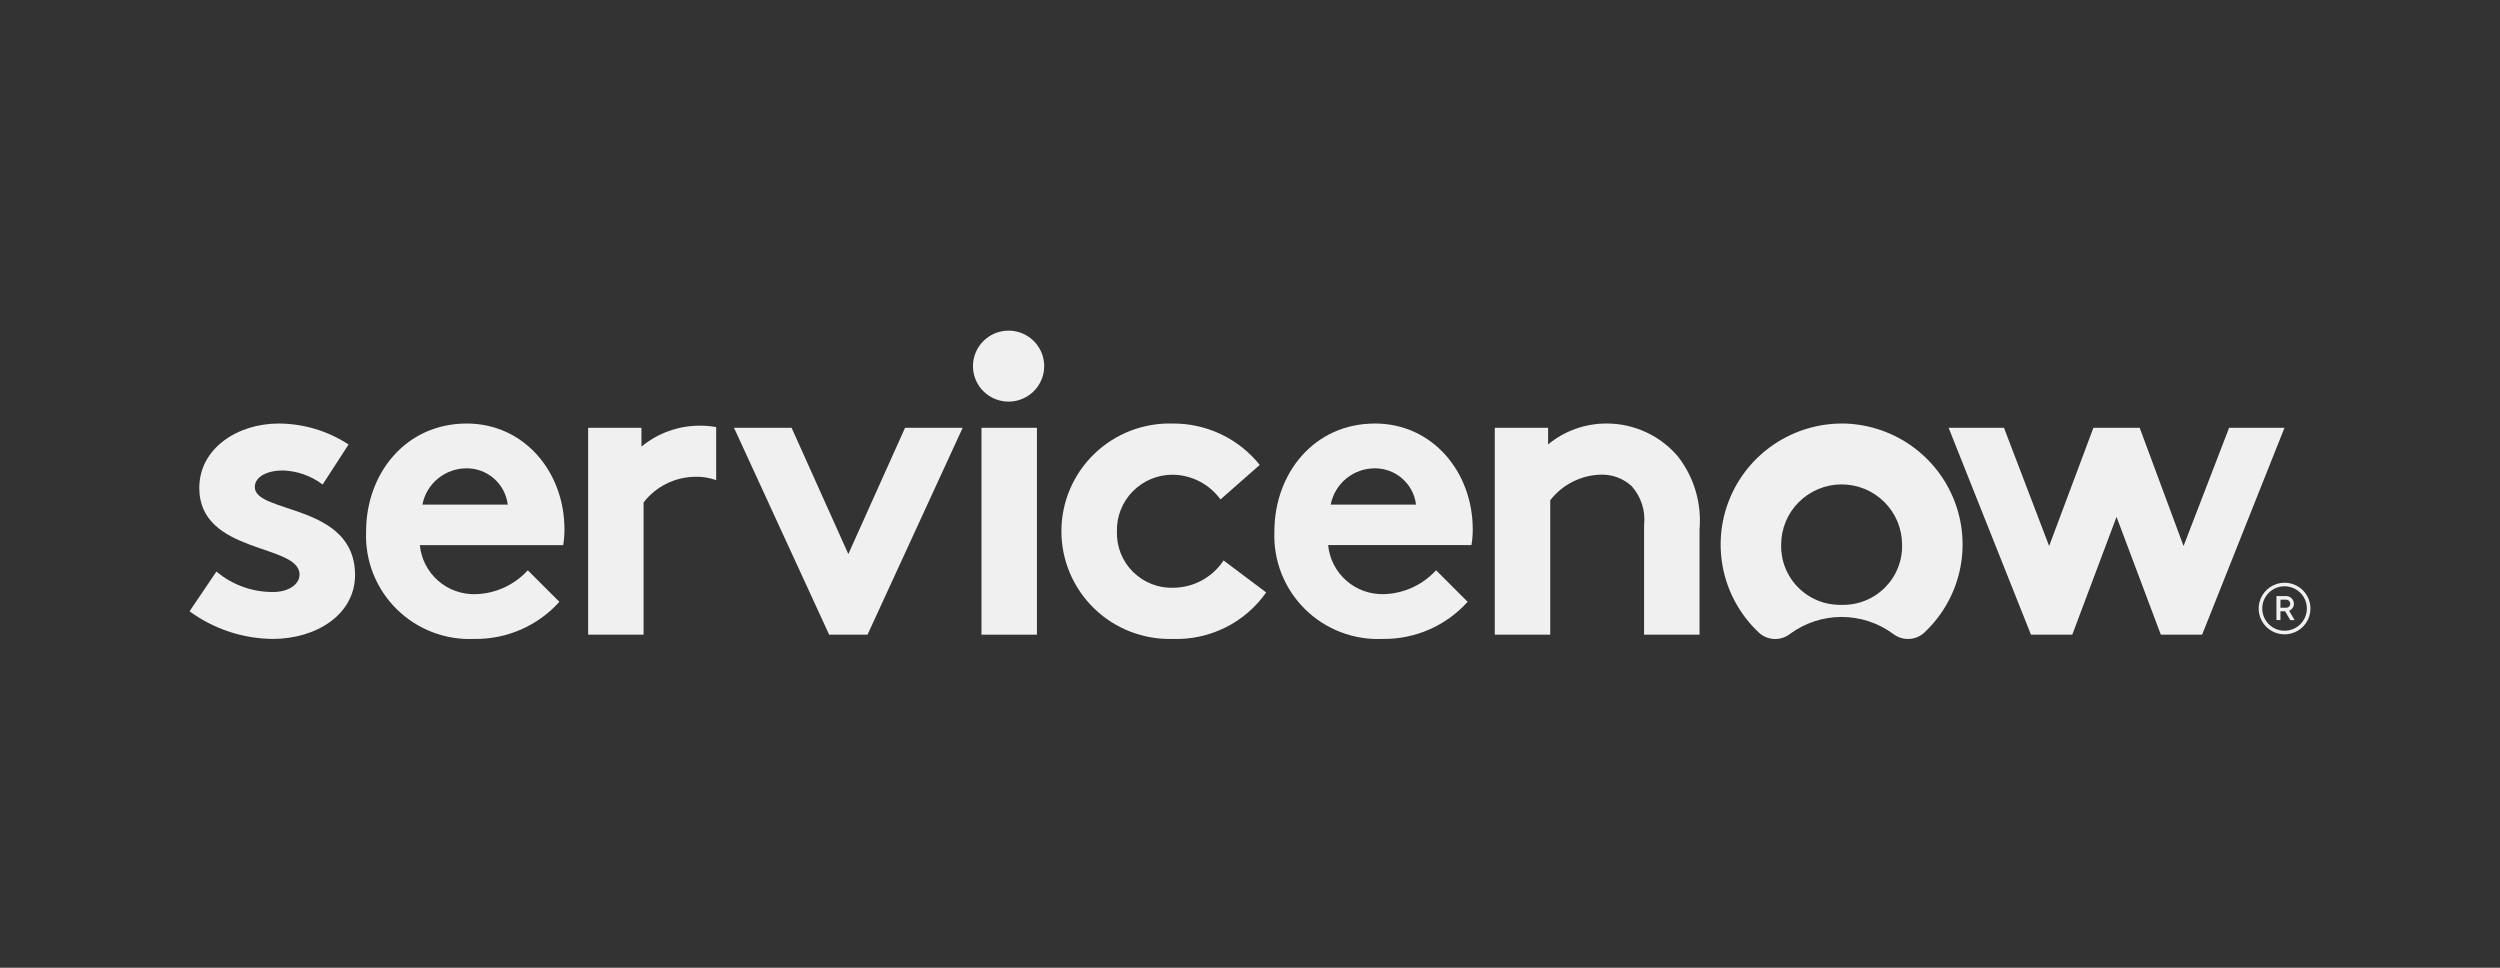 <svg width="248" height="96" viewBox="0 0 248 96" fill="none" xmlns="http://www.w3.org/2000/svg">
<rect x="0" y="0" width="248" height="96" fill="#333333" stroke="none"/>
<g clip-path="url(#clip0_2349_183)">
<path fill-rule="evenodd" clip-rule="evenodd" d="M69.429 42.226C67.312 42.221 65.26 42.957 63.632 44.306V42.437H58.343V62.96H63.843V49.84C64.435 49.074 65.189 48.449 66.053 48.01C66.917 47.57 67.868 47.328 68.837 47.299C69.587 47.261 70.338 47.373 71.043 47.629V42.366C70.51 42.273 69.971 42.226 69.429 42.226Z" fill="#F0F0F0"/>
<path fill-rule="evenodd" clip-rule="evenodd" d="M21.469 56.697C23.04 58.02 25.033 58.74 27.09 58.728C28.571 58.728 29.713 58.008 29.713 56.993C29.713 53.904 19.77 55.005 19.77 48.403C19.77 44.469 23.578 42.014 27.639 42.014C30.106 42.021 32.517 42.744 34.578 44.094L32.005 48.064C30.869 47.205 29.494 46.718 28.07 46.669C26.547 46.669 25.277 47.261 25.277 48.318C25.277 50.984 35.221 49.926 35.221 57.035C35.221 60.971 31.367 63.382 27.055 63.382C24.083 63.353 21.196 62.394 18.803 60.64L21.469 56.697Z" fill="#F0F0F0"/>
<path fill-rule="evenodd" clip-rule="evenodd" d="M55.994 52.507C55.994 46.795 51.979 42.014 46.303 42.014C40.21 42.014 36.317 47.006 36.317 52.72C36.256 54.14 36.493 55.558 37.013 56.882C37.533 58.206 38.324 59.408 39.335 60.411C40.347 61.414 41.557 62.196 42.888 62.708C44.22 63.219 45.644 63.449 47.069 63.382C48.655 63.403 50.227 63.085 51.68 62.45C53.132 61.816 54.431 60.879 55.49 59.702L52.358 56.571C51.702 57.292 50.907 57.873 50.02 58.281C49.133 58.688 48.172 58.912 47.196 58.941C45.825 58.985 44.487 58.507 43.457 57.604C42.426 56.701 41.78 55.441 41.649 54.08H55.867C55.955 53.56 55.997 53.034 55.994 52.507ZM41.903 50.054C42.1 49.038 42.648 48.121 43.452 47.465C44.255 46.808 45.264 46.452 46.303 46.457C47.305 46.459 48.271 46.825 49.02 47.488C49.768 48.151 50.247 49.064 50.367 50.054H41.903Z" fill="#F0F0F0"/>
<path fill-rule="evenodd" clip-rule="evenodd" d="M84.154 54.962L89.781 42.437H95.496L86.059 62.96H82.251L72.814 42.437H78.526L84.154 54.962Z" fill="#F0F0F0"/>
<path fill-rule="evenodd" clip-rule="evenodd" d="M100.115 32.8C100.811 32.812 101.488 33.03 102.06 33.424C102.633 33.818 103.076 34.372 103.333 35.017C103.591 35.661 103.652 36.367 103.508 37.045C103.365 37.724 103.023 38.345 102.527 38.831C102.03 39.317 101.401 39.645 100.717 39.776C100.033 39.907 99.326 39.834 98.684 39.565C98.042 39.297 97.494 38.846 97.109 38.269C96.723 37.691 96.518 37.013 96.518 36.32C96.517 35.852 96.611 35.389 96.793 34.958C96.974 34.527 97.24 34.136 97.575 33.808C97.91 33.48 98.307 33.222 98.743 33.049C99.179 32.876 99.646 32.791 100.115 32.8Z" fill="#F0F0F0"/>
<path d="M102.864 42.437H97.363V62.96H102.864V42.437Z" fill="#F0F0F0"/>
<path fill-rule="evenodd" clip-rule="evenodd" d="M125.607 58.77C124.565 60.253 123.166 61.453 121.539 62.258C119.912 63.064 118.107 63.451 116.291 63.382C114.858 63.419 113.432 63.168 112.098 62.646C110.764 62.124 109.548 61.341 108.523 60.343C107.497 59.345 106.683 58.153 106.128 56.836C105.573 55.519 105.288 54.105 105.291 52.677C105.294 51.249 105.584 49.836 106.144 48.521C106.704 47.207 107.523 46.017 108.553 45.023C109.582 44.029 110.801 43.251 112.137 42.734C113.473 42.217 114.9 41.973 116.333 42.014C117.99 42.002 119.628 42.365 121.124 43.076C122.619 43.787 123.933 44.827 124.966 46.118L121.073 49.545C120.53 48.796 119.818 48.184 118.995 47.758C118.172 47.332 117.261 47.103 116.333 47.091C115.596 47.088 114.865 47.233 114.185 47.516C113.504 47.799 112.888 48.215 112.372 48.74C111.856 49.265 111.451 49.888 111.18 50.571C110.91 51.255 110.78 51.986 110.799 52.72C110.774 53.465 110.905 54.208 111.182 54.901C111.459 55.593 111.877 56.222 112.41 56.746C112.942 57.27 113.578 57.679 114.276 57.948C114.975 58.216 115.722 58.337 116.47 58.304C117.447 58.285 118.405 58.028 119.26 57.556C120.116 57.084 120.842 56.412 121.378 55.597L125.607 58.77Z" fill="#F0F0F0"/>
<path fill-rule="evenodd" clip-rule="evenodd" d="M145.589 59.701C144.53 60.877 143.231 61.815 141.778 62.449C140.326 63.084 138.754 63.402 137.168 63.381C135.743 63.447 134.319 63.217 132.988 62.705C131.657 62.193 130.448 61.411 129.437 60.408C128.426 59.405 127.636 58.203 127.116 56.879C126.597 55.555 126.36 54.138 126.42 52.718C126.42 47.005 130.313 42.013 136.407 42.013C142.076 42.013 146.096 46.794 146.096 52.505C146.1 53.03 146.057 53.554 145.969 54.072H131.751C131.88 55.433 132.526 56.694 133.556 57.598C134.586 58.502 135.923 58.981 137.295 58.938C138.271 58.909 139.232 58.684 140.119 58.277C141.006 57.87 141.802 57.289 142.458 56.568L145.589 59.701ZM140.469 50.054C140.35 49.064 139.871 48.151 139.122 47.489C138.374 46.826 137.408 46.459 136.407 46.458C135.367 46.451 134.358 46.808 133.555 47.465C132.751 48.121 132.203 49.038 132.006 50.054H140.469Z" fill="#F0F0F0"/>
<path fill-rule="evenodd" clip-rule="evenodd" d="M148.283 62.96V42.437H153.572V44.086C155.201 42.741 157.252 42.007 159.368 42.014C160.724 42.01 162.064 42.304 163.293 42.875C164.522 43.445 165.609 44.278 166.478 45.315C168.06 47.368 168.815 49.936 168.593 52.515V62.96H163.093V52.08C163.17 51.388 163.101 50.688 162.889 50.025C162.678 49.361 162.329 48.749 161.866 48.229C161.028 47.456 159.918 47.046 158.777 47.086C157.808 47.115 156.857 47.357 155.994 47.796C155.13 48.236 154.376 48.86 153.784 49.625V62.96H148.283Z" fill="#F0F0F0"/>
<path fill-rule="evenodd" clip-rule="evenodd" d="M182.759 42.014C180.346 42.009 177.986 42.727 175.987 44.074C173.988 45.42 172.44 47.334 171.546 49.568C170.652 51.801 170.451 54.25 170.971 56.598C171.491 58.946 172.706 61.085 174.461 62.736C174.872 63.126 175.41 63.357 175.977 63.386C176.545 63.416 177.104 63.242 177.554 62.896C179.038 61.796 180.838 61.202 182.688 61.202C184.538 61.202 186.339 61.796 187.823 62.896C188.277 63.243 188.841 63.415 189.412 63.382C189.983 63.349 190.523 63.112 190.934 62.715C192.674 61.07 193.882 58.944 194.402 56.611C194.922 54.277 194.73 51.842 193.852 49.618C192.974 47.394 191.449 45.481 189.472 44.126C187.496 42.771 185.158 42.034 182.759 42.011M182.688 60C181.895 60.021 181.106 59.882 180.369 59.589C179.631 59.296 178.962 58.857 178.401 58.298C177.839 57.739 177.399 57.072 177.105 56.338C176.811 55.604 176.67 54.818 176.691 54.027C176.691 52.443 177.323 50.923 178.448 49.803C179.573 48.682 181.098 48.053 182.688 48.053C184.279 48.053 185.804 48.682 186.929 49.803C188.054 50.923 188.685 52.443 188.685 54.027C188.707 54.818 188.566 55.604 188.272 56.338C187.978 57.072 187.537 57.739 186.976 58.298C186.415 58.857 185.745 59.296 185.008 59.589C184.271 59.882 183.482 60.021 182.688 60Z" fill="#F0F0F0"/>
<path fill-rule="evenodd" clip-rule="evenodd" d="M205.569 62.96H201.472L193.302 42.437H198.794L203.274 54.165L207.666 42.437H212.256L216.609 54.165L221.127 42.437H226.621L218.451 62.96H214.354L209.961 51.274L205.569 62.96Z" fill="#F0F0F0"/>
<path d="M226.683 60.64H226.219V61.509H225.824V59.131H226.788C226.889 59.131 226.989 59.15 227.082 59.189C227.175 59.227 227.26 59.283 227.332 59.354C227.403 59.425 227.46 59.51 227.498 59.603C227.536 59.696 227.556 59.796 227.556 59.896C227.554 60.045 227.509 60.191 227.424 60.314C227.34 60.437 227.221 60.532 227.082 60.587L227.625 61.514H227.194L226.683 60.64ZM226.219 60.29H226.788C226.894 60.29 226.996 60.248 227.072 60.173C227.147 60.098 227.189 59.996 227.189 59.89C227.189 59.784 227.147 59.682 227.072 59.607C226.996 59.532 226.894 59.49 226.788 59.49H226.224L226.219 60.29Z" fill="#F0F0F0"/>
<path d="M226.627 58.157C227.065 58.157 227.494 58.286 227.858 58.528C228.223 58.77 228.507 59.115 228.675 59.518C228.842 59.921 228.887 60.365 228.801 60.793C228.716 61.221 228.505 61.614 228.196 61.923C227.886 62.232 227.491 62.442 227.062 62.527C226.632 62.612 226.187 62.569 225.782 62.402C225.377 62.235 225.031 61.952 224.788 61.589C224.544 61.226 224.414 60.8 224.414 60.363C224.415 59.779 224.648 59.218 225.063 58.805C225.478 58.391 226.04 58.158 226.627 58.157ZM226.627 57.808C226.119 57.808 225.622 57.958 225.2 58.239C224.777 58.521 224.448 58.921 224.253 59.388C224.059 59.856 224.008 60.371 224.107 60.867C224.206 61.364 224.451 61.82 224.81 62.178C225.17 62.536 225.628 62.78 226.126 62.879C226.624 62.978 227.141 62.927 227.611 62.733C228.08 62.539 228.482 62.211 228.764 61.79C229.046 61.369 229.197 60.874 229.197 60.368C229.197 59.689 228.926 59.038 228.444 58.558C227.962 58.078 227.309 57.808 226.627 57.808Z" fill="#F0F0F0"/>
</g>
<defs>
<clipPath id="clip0_2349_183">
<rect width="212" height="32" fill="white" transform="translate(18 32)"/>
</clipPath>
</defs>
</svg>

